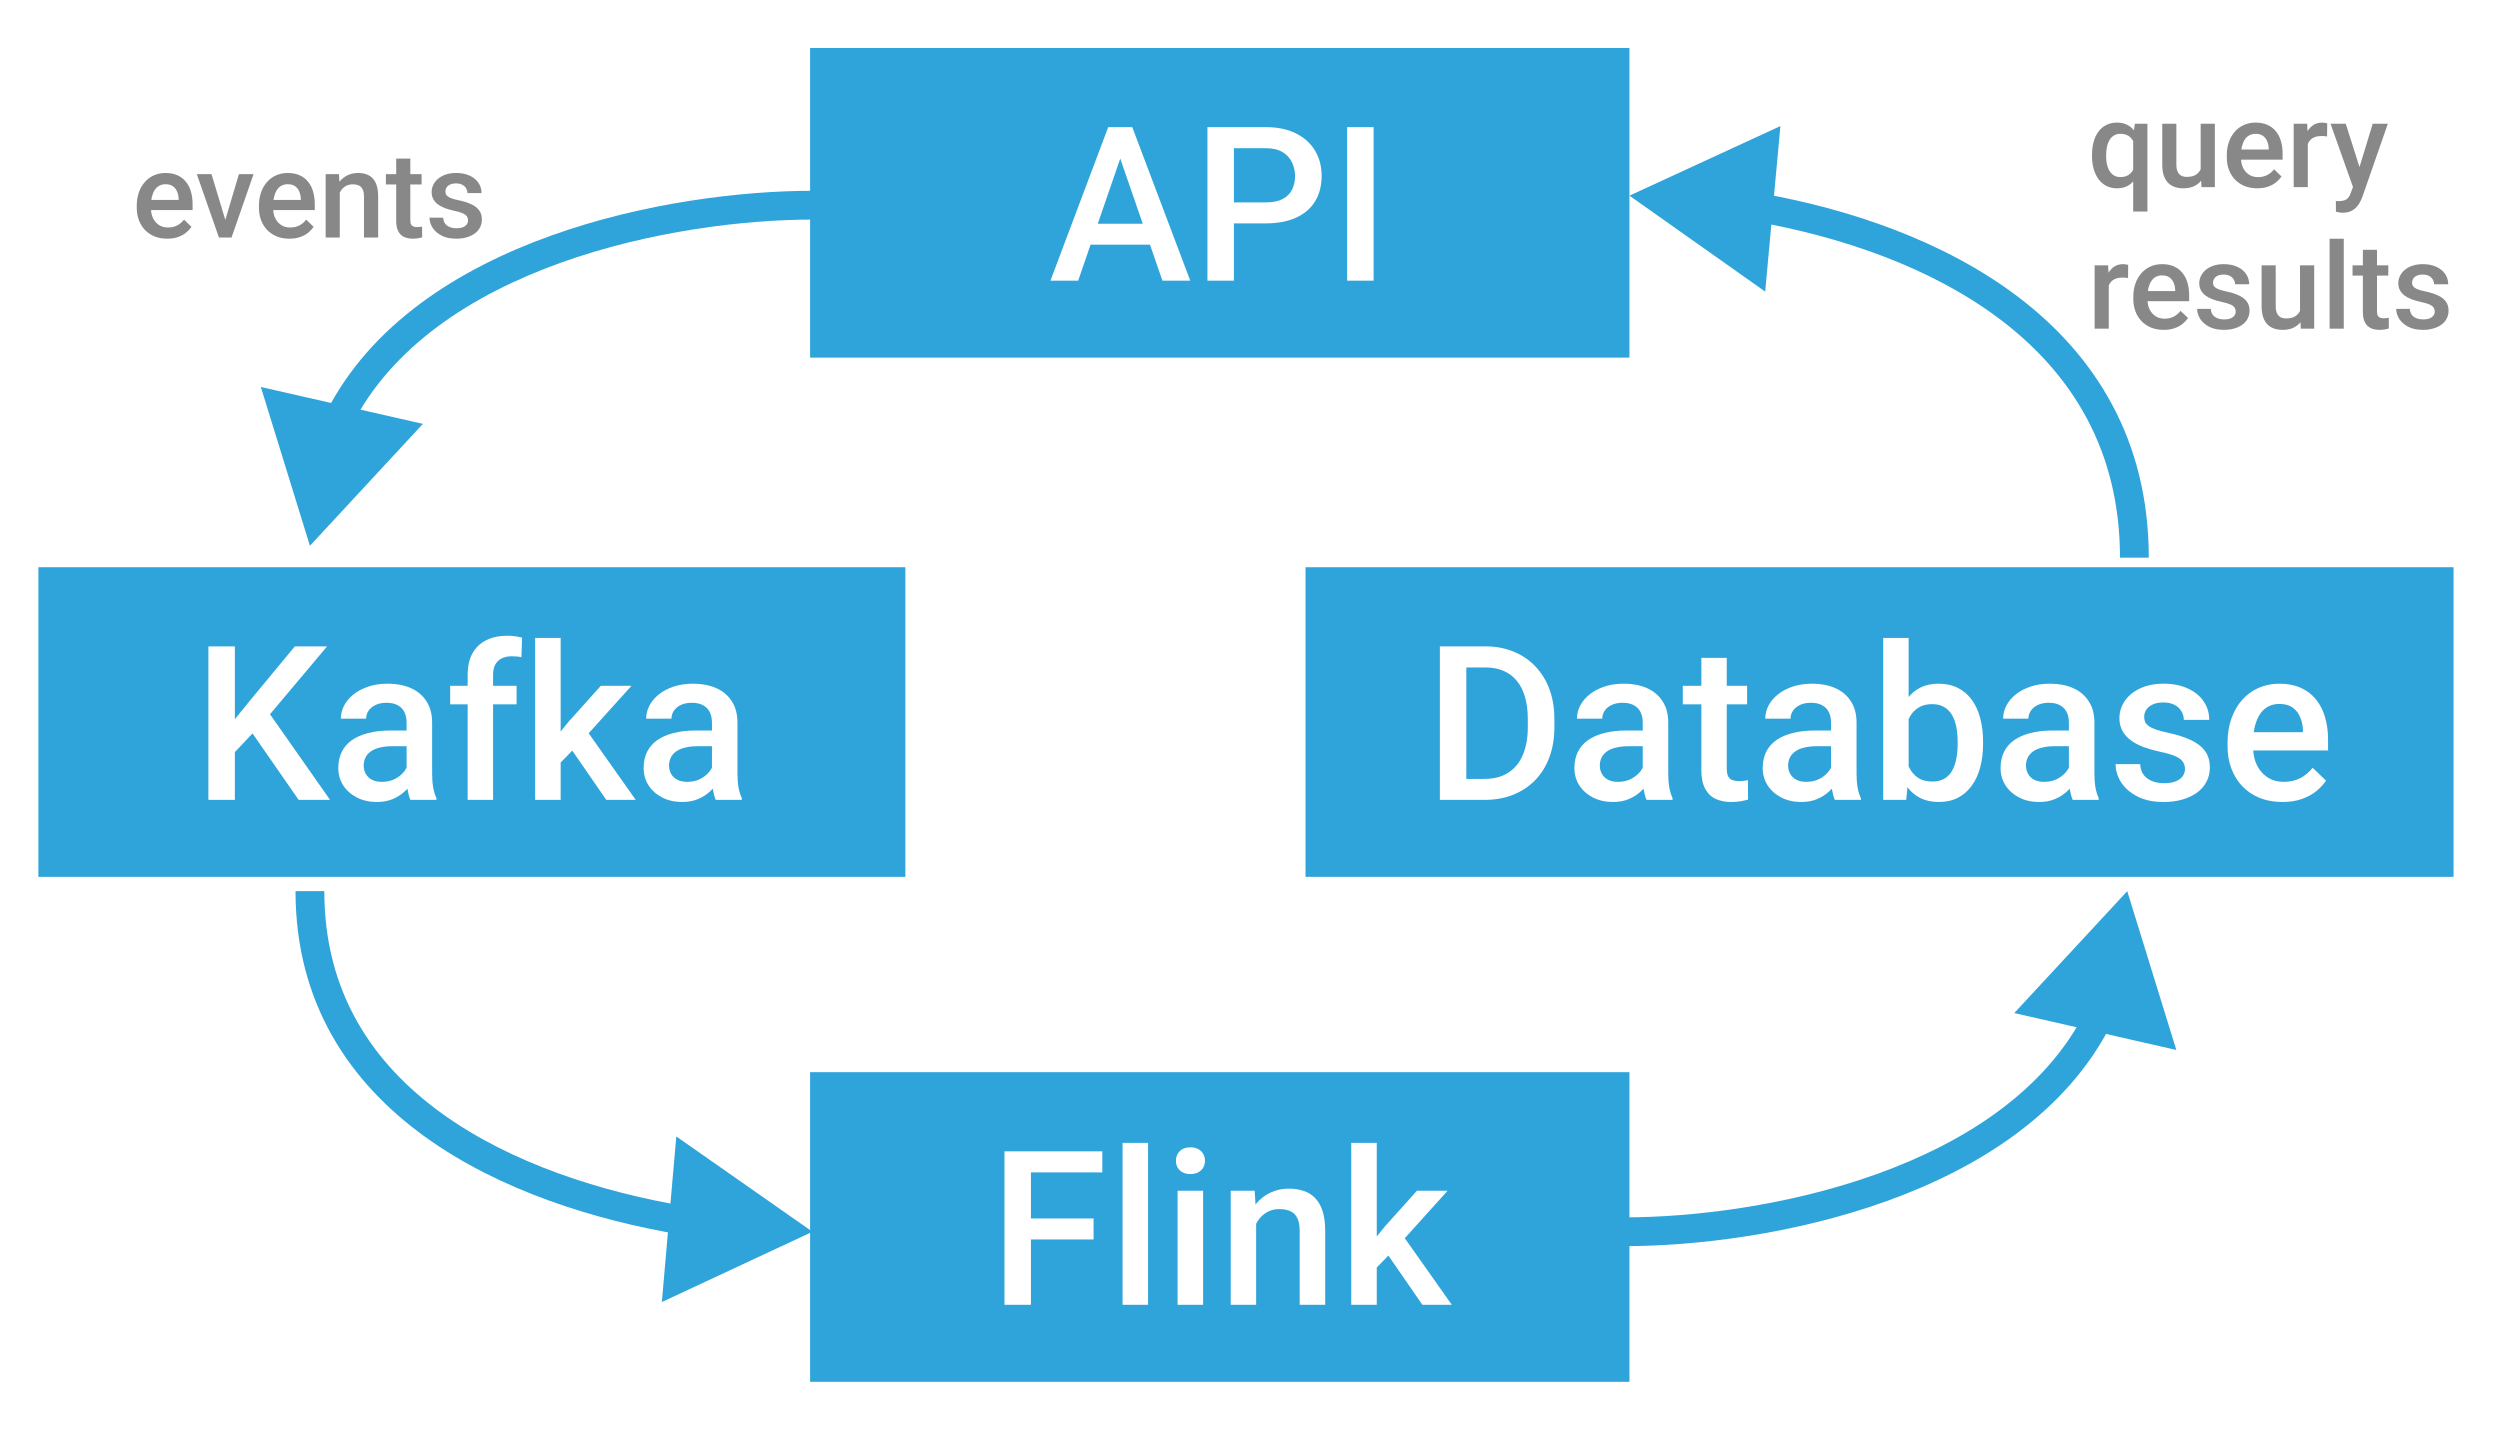<svg width="1042" height="596" viewBox="0 0 1042 596" fill="none" xmlns="http://www.w3.org/2000/svg">
<rect width="1042" height="596" fill="white"/>
<rect x="337.648" y="149.057" width="129.056" height="341.503" transform="rotate(-90 337.648 149.057)" fill="#2FA4DA"/>
<path d="M468.498 61.513L449.382 116.972H437.824L461.906 52.987H469.289L468.498 61.513ZM484.494 116.972L465.334 61.513L464.499 52.987L471.925 52.987L496.095 116.972H484.494ZM483.571 93.241L483.571 101.986L448.766 101.986L448.766 93.241L483.571 93.241ZM527.56 93.109H510.905L510.905 84.364L527.56 84.364C530.461 84.364 532.804 83.895 534.591 82.958C536.379 82.02 537.682 80.731 538.503 79.091C539.352 77.421 539.777 75.517 539.777 73.378C539.777 71.356 539.352 69.467 538.503 67.709C537.682 65.922 536.379 64.486 534.591 63.402C532.804 62.318 530.461 61.776 527.56 61.776L514.289 61.776L514.289 116.972H503.258L503.258 52.987L527.56 52.987C532.511 52.987 536.716 53.866 540.173 55.624C543.659 57.352 546.31 59.755 548.127 62.831C549.943 65.878 550.851 69.364 550.851 73.29C550.851 77.421 549.943 80.966 548.127 83.925C546.31 86.884 543.659 89.154 540.173 90.736C536.716 92.318 532.511 93.109 527.56 93.109ZM572.516 52.987L572.516 116.972H561.486L561.486 52.987H572.516Z" fill="white"/>
<rect x="337.648" y="575.937" width="129.056" height="341.503" transform="rotate(-90 337.648 575.937)" fill="#2FA4DA"/>
<path d="M429.694 479.867L429.694 543.852H418.664L418.664 479.867H429.694ZM455.798 507.86L455.798 516.605H426.882L426.882 507.86H455.798ZM459.445 479.867L459.445 488.656H426.882L426.882 479.867L459.445 479.867ZM478.517 476.352L478.517 543.852H467.882L467.882 476.352H478.517ZM501.457 496.303L501.457 543.852H490.822L490.822 496.303H501.457ZM490.119 483.822C490.119 482.211 490.646 480.878 491.701 479.823C492.785 478.739 494.279 478.197 496.183 478.197C498.058 478.197 499.538 478.739 500.622 479.823C501.706 480.878 502.248 482.211 502.248 483.822C502.248 485.404 501.706 486.723 500.622 487.777C499.538 488.832 498.058 489.359 496.183 489.359C494.279 489.359 492.785 488.832 491.701 487.777C490.646 486.723 490.119 485.404 490.119 483.822ZM523.561 506.454L523.561 543.852H512.97L512.97 496.303H522.946L523.561 506.454ZM521.672 518.319L518.244 518.275C518.273 514.906 518.742 511.815 519.65 509.003C520.588 506.19 521.877 503.773 523.517 501.752C525.187 499.73 527.179 498.178 529.494 497.094C531.808 495.98 534.386 495.424 537.228 495.424C539.513 495.424 541.579 495.746 543.424 496.391C545.299 497.006 546.896 498.017 548.215 499.423C549.562 500.829 550.588 502.66 551.291 504.916C551.994 507.143 552.345 509.882 552.345 513.134L552.345 543.852H541.711L541.711 513.09C541.711 510.805 541.374 509.003 540.7 507.685C540.055 506.337 539.103 505.385 537.843 504.828C536.613 504.242 535.075 503.949 533.229 503.949C531.413 503.949 529.787 504.33 528.351 505.092C526.916 505.854 525.7 506.894 524.704 508.212C523.737 509.53 522.99 511.054 522.463 512.782C521.935 514.511 521.672 516.356 521.672 518.319ZM573.835 476.352L573.835 543.852H563.2L563.2 476.352H573.835ZM603.366 496.303L582.668 519.242L571.33 530.844L568.561 521.879L577.131 511.288L590.578 496.303H603.366ZM592.863 543.852L577.438 521.527L584.118 514.101L605.124 543.852H592.863Z" fill="white"/>
<rect x="544.139" y="365.477" width="129.056" height="478.502" transform="rotate(-90 544.139 365.477)" fill="#2FA4DA"/>
<path d="M618.726 333.391H605.059L605.147 324.646H618.726C622.682 324.646 625.992 323.781 628.658 322.053C631.353 320.324 633.375 317.849 634.723 314.626C636.099 311.403 636.788 307.565 636.788 303.112L636.788 299.641C636.788 296.184 636.392 293.122 635.601 290.456C634.84 287.79 633.697 285.549 632.174 283.732C630.68 281.916 628.834 280.539 626.637 279.602C624.469 278.664 621.964 278.195 619.122 278.195H604.796L604.796 269.406H619.122C623.37 269.406 627.252 270.124 630.767 271.56C634.283 272.966 637.315 275.002 639.864 277.668C642.442 280.334 644.42 283.527 645.797 287.248C647.174 290.969 647.862 295.129 647.862 299.729L647.862 303.112C647.862 307.712 647.174 311.872 645.797 315.593C644.42 319.313 642.442 322.507 639.864 325.173C637.286 327.81 634.21 329.846 630.636 331.281C627.091 332.688 623.121 333.391 618.726 333.391ZM611.168 269.406L611.168 333.391H600.138L600.138 269.406H611.168ZM684.688 323.854L684.688 301.179C684.688 299.479 684.381 298.015 683.766 296.784C683.15 295.554 682.213 294.602 680.953 293.928C679.723 293.254 678.17 292.917 676.295 292.917C674.566 292.917 673.072 293.21 671.812 293.796C670.553 294.382 669.571 295.173 668.868 296.169C668.165 297.165 667.813 298.293 667.813 299.553H657.266C657.266 297.678 657.721 295.861 658.629 294.104C659.537 292.346 660.855 290.778 662.584 289.401C664.312 288.024 666.378 286.94 668.78 286.149C671.182 285.358 673.878 284.963 676.866 284.963C680.44 284.963 683.604 285.563 686.358 286.765C689.141 287.966 691.324 289.782 692.906 292.214C694.517 294.616 695.323 297.634 695.323 301.267L695.323 322.404C695.323 324.572 695.47 326.521 695.763 328.249C696.085 329.948 696.539 331.428 697.125 332.688L697.125 333.391H686.27C685.772 332.248 685.377 330.798 685.084 329.04C684.82 327.253 684.688 325.524 684.688 323.854ZM686.226 304.475L686.314 311.022L678.712 311.022C676.749 311.022 675.02 311.213 673.526 311.594C672.032 311.945 670.787 312.473 669.791 313.176C668.795 313.879 668.048 314.729 667.55 315.725C667.052 316.721 666.803 317.849 666.803 319.108C666.803 320.368 667.096 321.525 667.682 322.58C668.267 323.605 669.117 324.411 670.23 324.997C671.373 325.583 672.75 325.876 674.361 325.876C676.529 325.876 678.419 325.437 680.03 324.558C681.671 323.649 682.96 322.551 683.897 321.262C684.835 319.943 685.333 318.698 685.391 317.526L688.819 322.229C688.468 323.43 687.867 324.719 687.017 326.096C686.168 327.473 685.055 328.791 683.678 330.051C682.33 331.281 680.704 332.292 678.8 333.083C676.925 333.874 674.757 334.27 672.296 334.27C669.19 334.27 666.422 333.654 663.99 332.424C661.558 331.164 659.654 329.479 658.277 327.37C656.9 325.231 656.212 322.814 656.212 320.119C656.212 317.6 656.681 315.373 657.618 313.439C658.585 311.477 659.991 309.836 661.837 308.518C663.712 307.199 665.997 306.203 668.692 305.529C671.388 304.826 674.464 304.475 677.921 304.475L686.226 304.475ZM728.194 285.842L728.194 293.576H701.388L701.388 285.842H728.194ZM709.122 274.196H719.713L719.713 320.251C719.713 321.716 719.918 322.844 720.328 323.635C720.767 324.396 721.368 324.909 722.13 325.173C722.891 325.437 723.785 325.568 724.81 325.568C725.543 325.568 726.246 325.524 726.92 325.437C727.594 325.349 728.136 325.261 728.546 325.173L728.59 333.259C727.711 333.522 726.685 333.757 725.514 333.962C724.371 334.167 723.053 334.27 721.558 334.27C719.127 334.27 716.974 333.845 715.099 332.995C713.224 332.116 711.759 330.695 710.704 328.732C709.649 326.77 709.122 324.162 709.122 320.91L709.122 274.196ZM763.175 323.854L763.175 301.179C763.175 299.479 762.867 298.015 762.252 296.784C761.637 295.554 760.699 294.602 759.439 293.928C758.209 293.254 756.656 292.917 754.781 292.917C753.053 292.917 751.558 293.21 750.299 293.796C749.039 294.382 748.057 295.173 747.354 296.169C746.651 297.165 746.3 298.293 746.3 299.553H735.753C735.753 297.678 736.207 295.861 737.115 294.104C738.023 292.346 739.342 290.778 741.07 289.401C742.799 288.024 744.864 286.94 747.266 286.149C749.669 285.358 752.364 284.963 755.352 284.963C758.927 284.963 762.091 285.563 764.845 286.765C767.628 287.966 769.81 289.782 771.392 292.214C773.004 294.616 773.809 297.634 773.809 301.267L773.809 322.404C773.809 324.572 773.956 326.521 774.249 328.249C774.571 329.948 775.025 331.428 775.611 332.688L775.611 333.391H764.757C764.259 332.248 763.863 330.798 763.57 329.04C763.307 327.253 763.175 325.524 763.175 323.854ZM764.713 304.475L764.801 311.022H757.198C755.235 311.022 753.507 311.213 752.013 311.594C750.518 311.945 749.273 312.473 748.277 313.176C747.281 313.879 746.534 314.729 746.036 315.725C745.538 316.721 745.289 317.849 745.289 319.108C745.289 320.368 745.582 321.525 746.168 322.58C746.754 323.605 747.603 324.411 748.717 324.997C749.859 325.583 751.236 325.876 752.848 325.876C755.016 325.876 756.905 325.437 758.516 324.558C760.157 323.649 761.446 322.551 762.384 321.262C763.321 319.943 763.819 318.698 763.878 317.526L767.306 322.229C766.954 323.43 766.353 324.719 765.504 326.096C764.654 327.473 763.541 328.791 762.164 330.051C760.816 331.281 759.19 332.292 757.286 333.083C755.411 333.874 753.243 334.27 750.782 334.27C747.677 334.27 744.908 333.654 742.476 332.424C740.045 331.164 738.141 329.479 736.764 327.37C735.387 325.231 734.698 322.814 734.698 320.119C734.698 317.6 735.167 315.373 736.104 313.439C737.071 311.477 738.477 309.836 740.323 308.518C742.198 307.199 744.483 306.203 747.179 305.529C749.874 304.826 752.95 304.475 756.407 304.475H764.713ZM784.928 265.891H795.518L795.518 323.239L794.508 333.391H784.928L784.928 265.891ZM826.544 309.177L826.544 310.1C826.544 313.615 826.148 316.853 825.357 319.812C824.596 322.741 823.424 325.29 821.842 327.458C820.289 329.626 818.355 331.311 816.041 332.512C813.756 333.684 811.104 334.27 808.087 334.27C805.128 334.27 802.55 333.713 800.352 332.6C798.155 331.486 796.309 329.904 794.815 327.854C793.35 325.803 792.164 323.356 791.256 320.515C790.348 317.673 789.703 314.538 789.322 311.11L789.322 308.166C789.703 304.709 790.348 301.574 791.256 298.762C792.164 295.92 793.35 293.474 794.815 291.423C796.309 289.343 798.141 287.746 800.308 286.633C802.506 285.52 805.069 284.963 807.999 284.963C811.046 284.963 813.726 285.549 816.041 286.721C818.385 287.893 820.333 289.563 821.886 291.73C823.438 293.869 824.596 296.418 825.357 299.377C826.148 302.336 826.544 305.603 826.544 309.177ZM815.953 310.1L815.953 309.177C815.953 307.038 815.777 305.031 815.426 303.156C815.074 301.252 814.488 299.582 813.668 298.146C812.877 296.711 811.793 295.583 810.416 294.763C809.068 293.913 807.384 293.488 805.362 293.488C803.487 293.488 801.876 293.811 800.528 294.455C799.181 295.1 798.053 295.979 797.144 297.092C796.236 298.205 795.518 299.494 794.991 300.959C794.493 302.424 794.156 304.006 793.98 305.705L793.98 313.659C794.244 315.856 794.801 317.878 795.65 319.724C796.529 321.54 797.76 323.005 799.342 324.118C800.924 325.202 802.96 325.744 805.45 325.744C807.413 325.744 809.068 325.349 810.416 324.558C811.764 323.767 812.833 322.668 813.624 321.262C814.444 319.826 815.03 318.156 815.382 316.252C815.763 314.348 815.953 312.297 815.953 310.1ZM862.315 323.854L862.315 301.179C862.315 299.479 862.008 298.015 861.392 296.784C860.777 295.554 859.84 294.602 858.58 293.928C857.349 293.254 855.797 292.917 853.922 292.917C852.193 292.917 850.699 293.21 849.439 293.796C848.18 294.382 847.198 295.173 846.495 296.169C845.792 297.165 845.44 298.293 845.44 299.553H834.893C834.893 297.678 835.348 295.861 836.256 294.104C837.164 292.346 838.482 290.778 840.211 289.401C841.939 288.024 844.005 286.94 846.407 286.149C848.809 285.358 851.505 284.963 854.493 284.963C858.067 284.963 861.231 285.563 863.985 286.765C866.768 287.966 868.951 289.782 870.533 292.214C872.144 294.616 872.95 297.634 872.95 301.267L872.95 322.404C872.95 324.572 873.097 326.521 873.39 328.249C873.712 329.948 874.166 331.428 874.752 332.688L874.752 333.391H863.897C863.399 332.248 863.004 330.798 862.711 329.04C862.447 327.253 862.315 325.524 862.315 323.854ZM863.853 304.475L863.941 311.022H856.339C854.376 311.022 852.647 311.213 851.153 311.594C849.659 311.945 848.414 312.473 847.418 313.176C846.422 313.879 845.675 314.729 845.177 315.725C844.679 316.721 844.43 317.849 844.43 319.108C844.43 320.368 844.723 321.525 845.308 322.58C845.894 323.605 846.744 324.411 847.857 324.997C849 325.583 850.377 325.876 851.988 325.876C854.156 325.876 856.046 325.437 857.657 324.558C859.298 323.649 860.587 322.551 861.524 321.262C862.462 319.943 862.96 318.698 863.018 317.526L866.446 322.229C866.095 323.43 865.494 324.719 864.644 326.096C863.795 327.473 862.682 328.791 861.305 330.051C859.957 331.281 858.331 332.292 856.427 333.083C854.552 333.874 852.384 334.27 849.923 334.27C846.817 334.27 844.049 333.654 841.617 332.424C839.185 331.164 837.281 329.479 835.904 327.37C834.527 325.231 833.839 322.814 833.839 320.119C833.839 317.6 834.307 315.373 835.245 313.439C836.212 311.477 837.618 309.836 839.464 308.518C841.339 307.199 843.624 306.203 846.319 305.529C849.015 304.826 852.091 304.475 855.548 304.475H863.853ZM910.699 320.515C910.699 319.46 910.435 318.508 909.908 317.658C909.381 316.779 908.37 315.988 906.876 315.285C905.411 314.582 903.243 313.938 900.372 313.352C897.852 312.795 895.538 312.136 893.429 311.374C891.349 310.583 889.561 309.631 888.067 308.518C886.573 307.404 885.416 306.086 884.596 304.563C883.775 303.039 883.365 301.281 883.365 299.289C883.365 297.355 883.79 295.524 884.64 293.796C885.489 292.067 886.705 290.544 888.287 289.226C889.869 287.907 891.788 286.867 894.044 286.105C896.329 285.344 898.878 284.963 901.69 284.963C905.675 284.963 909.088 285.637 911.93 286.984C914.801 288.303 916.998 290.104 918.521 292.39C920.045 294.646 920.807 297.194 920.807 300.036H910.216C910.216 298.776 909.893 297.604 909.249 296.521C908.634 295.407 907.696 294.514 906.436 293.84C905.177 293.137 903.595 292.785 901.69 292.785C899.874 292.785 898.365 293.078 897.164 293.664C895.992 294.221 895.113 294.953 894.527 295.861C893.971 296.77 893.692 297.766 893.692 298.85C893.692 299.641 893.839 300.358 894.132 301.003C894.454 301.618 894.981 302.189 895.714 302.717C896.446 303.215 897.442 303.684 898.702 304.123C899.991 304.563 901.602 304.987 903.536 305.397C907.169 306.159 910.289 307.141 912.896 308.342C915.533 309.514 917.555 311.037 918.961 312.912C920.367 314.758 921.07 317.102 921.07 319.943C921.07 322.053 920.616 323.986 919.708 325.744C918.829 327.473 917.54 328.981 915.841 330.271C914.141 331.53 912.105 332.512 909.732 333.215C907.389 333.918 904.752 334.27 901.822 334.27C897.516 334.27 893.868 333.508 890.88 331.984C887.891 330.432 885.621 328.454 884.068 326.052C882.545 323.62 881.783 321.101 881.783 318.493H892.022C892.14 320.456 892.682 322.023 893.648 323.195C894.644 324.338 895.875 325.173 897.34 325.7C898.834 326.198 900.372 326.447 901.954 326.447C903.858 326.447 905.455 326.198 906.744 325.7C908.033 325.173 909.015 324.47 909.688 323.591C910.362 322.683 910.699 321.657 910.699 320.515ZM951.305 334.27C947.789 334.27 944.61 333.698 941.768 332.556C938.956 331.384 936.554 329.758 934.561 327.678C932.599 325.598 931.09 323.151 930.035 320.339C928.98 317.526 928.453 314.494 928.453 311.242L928.453 309.484C928.453 305.764 928.995 302.395 930.079 299.377C931.163 296.359 932.672 293.781 934.605 291.643C936.539 289.475 938.824 287.819 941.461 286.677C944.098 285.534 946.954 284.963 950.03 284.963C953.429 284.963 956.402 285.534 958.951 286.677C961.5 287.819 963.609 289.431 965.279 291.511C966.978 293.562 968.238 296.008 969.058 298.85C969.908 301.691 970.333 304.826 970.333 308.254L970.333 312.78H933.595L933.595 305.178H959.874L959.874 304.343C959.815 302.438 959.434 300.651 958.731 298.981C958.057 297.312 957.017 295.964 955.611 294.938C954.205 293.913 952.33 293.4 949.986 293.4C948.228 293.4 946.661 293.781 945.284 294.543C943.936 295.275 942.808 296.345 941.9 297.751C940.992 299.157 940.289 300.856 939.791 302.849C939.322 304.812 939.088 307.023 939.088 309.484L939.088 311.242C939.088 313.322 939.366 315.256 939.923 317.043C940.509 318.801 941.358 320.339 942.472 321.657C943.585 322.976 944.932 324.016 946.515 324.777C948.097 325.51 949.898 325.876 951.92 325.876C954.469 325.876 956.739 325.363 958.731 324.338C960.724 323.313 962.452 321.862 963.917 319.987L969.498 325.393C968.473 326.887 967.14 328.322 965.499 329.699C963.858 331.047 961.851 332.146 959.478 332.995C957.135 333.845 954.41 334.27 951.305 334.27Z" fill="white"/>
<rect x="16" y="365.477" width="129.056" height="361.358" transform="rotate(-90 16 365.477)" fill="#2FA4DA"/>
<path d="M97.89 269.406L97.89 333.391H86.86L86.86 269.406H97.89ZM136.342 269.406L110.414 300.212L95.649 315.856L93.715 304.914L104.262 291.906L122.895 269.406L136.342 269.406ZM124.477 333.391L103.427 303.068L111.03 295.554L137.573 333.391H124.477ZM169.477 323.854L169.477 301.179C169.477 299.479 169.169 298.015 168.554 296.784C167.939 295.554 167.001 294.602 165.742 293.928C164.511 293.254 162.958 292.917 161.083 292.917C159.355 292.917 157.861 293.21 156.601 293.796C155.341 294.382 154.36 295.173 153.657 296.169C152.953 297.165 152.602 298.293 152.602 299.553H142.055C142.055 297.678 142.509 295.861 143.417 294.104C144.326 292.346 145.644 290.778 147.372 289.401C149.101 288.024 151.166 286.94 153.569 286.149C155.971 285.358 158.666 284.963 161.655 284.963C165.229 284.963 168.393 285.563 171.147 286.765C173.93 287.966 176.113 289.782 177.695 292.214C179.306 294.616 180.112 297.634 180.112 301.267L180.112 322.404C180.112 324.572 180.258 326.521 180.551 328.249C180.873 329.948 181.328 331.428 181.913 332.688L181.913 333.391H171.059C170.561 332.248 170.165 330.798 169.872 329.04C169.609 327.253 169.477 325.524 169.477 323.854ZM171.015 304.475L171.103 311.022H163.5C161.537 311.022 159.809 311.213 158.315 311.594C156.821 311.945 155.576 312.473 154.579 313.176C153.583 313.879 152.836 314.729 152.338 315.725C151.84 316.721 151.591 317.849 151.591 319.108C151.591 320.368 151.884 321.525 152.47 322.58C153.056 323.605 153.906 324.411 155.019 324.997C156.161 325.583 157.538 325.876 159.15 325.876C161.318 325.876 163.207 325.437 164.819 324.558C166.459 323.649 167.748 322.551 168.686 321.262C169.623 319.943 170.121 318.698 170.18 317.526L173.608 322.229C173.256 323.43 172.656 324.719 171.806 326.096C170.956 327.473 169.843 328.791 168.466 330.051C167.119 331.281 165.493 332.292 163.588 333.083C161.713 333.874 159.545 334.27 157.084 334.27C153.979 334.27 151.21 333.654 148.779 332.424C146.347 331.164 144.443 329.479 143.066 327.37C141.689 325.231 141 322.814 141 320.119C141 317.6 141.469 315.373 142.407 313.439C143.373 311.477 144.78 309.836 146.625 308.518C148.5 307.199 150.786 306.203 153.481 305.529C156.176 304.826 159.252 304.475 162.709 304.475H171.015ZM205.512 333.391H194.921L194.921 281.271C194.921 277.727 195.58 274.753 196.899 272.351C198.246 269.919 200.165 268.088 202.656 266.857C205.146 265.598 208.09 264.968 211.489 264.968C212.543 264.968 213.583 265.041 214.609 265.188C215.634 265.305 216.63 265.495 217.597 265.759L217.333 273.933C216.747 273.786 216.103 273.684 215.4 273.625C214.726 273.566 213.994 273.537 213.203 273.537C211.591 273.537 210.2 273.845 209.028 274.46C207.885 275.046 207.006 275.91 206.391 277.053C205.805 278.195 205.512 279.602 205.512 281.271L205.512 333.391ZM215.312 285.842L215.312 293.576H187.626L187.626 285.842H215.312ZM233.681 265.891L233.681 333.391H223.046L223.046 265.891H233.681ZM263.212 285.842L242.514 308.781L231.176 320.383L228.408 311.418L236.977 300.827L250.424 285.842H263.212ZM252.709 333.391L237.285 311.066L243.964 303.64L264.97 333.391H252.709ZM296.743 323.854L296.743 301.179C296.743 299.479 296.435 298.015 295.82 296.784C295.204 295.554 294.267 294.602 293.007 293.928C291.777 293.254 290.224 292.917 288.349 292.917C286.62 292.917 285.126 293.21 283.867 293.796C282.607 294.382 281.625 295.173 280.922 296.169C280.219 297.165 279.868 298.293 279.868 299.553H269.321C269.321 297.678 269.775 295.861 270.683 294.104C271.591 292.346 272.91 290.778 274.638 289.401C276.367 288.024 278.432 286.94 280.834 286.149C283.237 285.358 285.932 284.963 288.92 284.963C292.494 284.963 295.659 285.563 298.412 286.765C301.196 287.966 303.378 289.782 304.96 292.214C306.572 294.616 307.377 297.634 307.377 301.267L307.377 322.404C307.377 324.572 307.524 326.521 307.817 328.249C308.139 329.948 308.593 331.428 309.179 332.688L309.179 333.391H298.325C297.827 332.248 297.431 330.798 297.138 329.04C296.874 327.253 296.743 325.524 296.743 323.854ZM298.281 304.475L298.369 311.022H290.766C288.803 311.022 287.075 311.213 285.58 311.594C284.086 311.945 282.841 312.473 281.845 313.176C280.849 313.879 280.102 314.729 279.604 315.725C279.106 316.721 278.857 317.849 278.857 319.108C278.857 320.368 279.15 321.525 279.736 322.58C280.322 323.605 281.171 324.411 282.285 324.997C283.427 325.583 284.804 325.876 286.415 325.876C288.583 325.876 290.473 325.437 292.084 324.558C293.725 323.649 295.014 322.551 295.952 321.262C296.889 319.943 297.387 318.698 297.446 317.526L300.873 322.229C300.522 323.43 299.921 324.719 299.072 326.096C298.222 327.473 297.109 328.791 295.732 330.051C294.384 331.281 292.758 332.292 290.854 333.083C288.979 333.874 286.811 334.27 284.35 334.27C281.244 334.27 278.476 333.654 276.044 332.424C273.613 331.164 271.708 329.479 270.331 327.37C268.954 325.231 268.266 322.814 268.266 320.119C268.266 317.6 268.735 315.373 269.672 313.439C270.639 311.477 272.045 309.836 273.891 308.518C275.766 307.199 278.051 306.203 280.746 305.529C283.442 304.826 286.518 304.475 289.975 304.475H298.281Z" fill="white"/>
<path d="M886.635 371.431L839.54 422.245L907.094 437.623L886.635 371.431ZM677.166 519.393C706.441 519.393 747.69 514.511 786.237 500.669C824.696 486.859 861.364 463.79 880.004 426.796L869.288 421.396C852.619 454.476 819.273 476.056 782.181 489.376C745.178 502.663 705.341 507.393 677.166 507.393V519.393Z" fill="#2FA4DA"/>
<path d="M338.641 513.393L275.857 542.687L281.88 473.667L338.641 513.393ZM283.849 514.615C248.09 508.608 208.168 496.231 177.035 473.732C145.688 451.077 123.173 418.044 123.173 371.431H135.173C135.173 413.483 155.215 443.157 184.064 464.006C213.128 485.01 251.042 496.935 285.838 502.781L283.849 514.615Z" fill="#2FA4DA"/>
<path d="M129.173 227.483L176.267 176.669L108.713 161.291L129.173 227.483ZM338.641 79.521C309.366 79.521 268.117 84.403 229.57 98.245C191.112 112.055 154.443 135.124 135.803 172.118L146.519 177.518C163.188 144.438 196.534 122.858 233.626 109.539C270.629 96.251 310.466 91.521 338.641 91.521V79.521Z" fill="#2FA4DA"/>
<path d="M679.152 81.55L742.07 52.546L735.73 121.537L679.152 81.55ZM733.983 80.585C769.973 86.951 810.175 100.1 841.519 124.02C873.08 148.106 895.613 183.126 895.613 232.447H883.613C883.613 187.405 863.279 155.722 834.239 133.56C804.981 111.231 766.845 98.584 731.893 92.402L733.983 80.585Z" fill="#2FA4DA"/>
<path d="M69.698 99.488C67.745 99.488 65.979 99.171 64.4 98.536C62.838 97.885 61.503 96.982 60.397 95.826C59.306 94.671 58.468 93.311 57.882 91.749C57.296 90.186 57.003 88.502 57.003 86.695V85.719C57.003 83.652 57.304 81.78 57.906 80.103C58.508 78.427 59.347 76.995 60.421 75.807C61.495 74.602 62.765 73.683 64.23 73.048C65.694 72.413 67.281 72.096 68.99 72.096C70.878 72.096 72.53 72.413 73.946 73.048C75.362 73.683 76.534 74.578 77.462 75.733C78.406 76.873 79.106 78.232 79.561 79.811C80.034 81.389 80.269 83.131 80.269 85.035V87.55H59.859V83.326H74.459V82.862C74.426 81.804 74.215 80.811 73.824 79.884C73.45 78.956 72.872 78.207 72.091 77.638C71.31 77.068 70.268 76.783 68.966 76.783C67.989 76.783 67.118 76.995 66.353 77.418C65.605 77.825 64.978 78.419 64.474 79.2C63.969 79.981 63.578 80.925 63.302 82.032C63.041 83.123 62.911 84.352 62.911 85.719V86.695C62.911 87.851 63.066 88.925 63.375 89.918C63.7 90.894 64.172 91.749 64.791 92.481C65.409 93.214 66.158 93.792 67.037 94.215C67.916 94.622 68.917 94.825 70.04 94.825C71.456 94.825 72.717 94.54 73.824 93.971C74.931 93.401 75.891 92.595 76.705 91.554L79.806 94.557C79.236 95.387 78.495 96.184 77.584 96.949C76.672 97.698 75.558 98.308 74.239 98.78C72.937 99.252 71.424 99.488 69.698 99.488ZM93.111 94.337L99.581 72.584H105.685L96.505 99H92.696L93.111 94.337ZM88.155 72.584L94.747 94.435L95.064 99H91.256L82.027 72.584H88.155ZM120.626 99.488C118.673 99.488 116.907 99.171 115.328 98.536C113.766 97.885 112.431 96.982 111.324 95.826C110.234 94.671 109.396 93.311 108.81 91.749C108.224 90.186 107.931 88.502 107.931 86.695V85.719C107.931 83.652 108.232 81.78 108.834 80.103C109.436 78.427 110.274 76.995 111.349 75.807C112.423 74.602 113.692 73.683 115.157 73.048C116.622 72.413 118.209 72.096 119.918 72.096C121.806 72.096 123.458 72.413 124.874 73.048C126.29 73.683 127.462 74.578 128.39 75.733C129.334 76.873 130.034 78.232 130.489 79.811C130.961 81.389 131.197 83.131 131.197 85.035V87.55H110.787V83.326H125.387V82.862C125.354 81.804 125.143 80.811 124.752 79.884C124.378 78.956 123.8 78.207 123.019 77.638C122.237 77.068 121.196 76.783 119.894 76.783C118.917 76.783 118.046 76.995 117.281 77.418C116.533 77.825 115.906 78.419 115.401 79.2C114.897 79.981 114.506 80.925 114.229 82.032C113.969 83.123 113.839 84.352 113.839 85.719V86.695C113.839 87.851 113.993 88.925 114.303 89.918C114.628 90.894 115.1 91.749 115.719 92.481C116.337 93.214 117.086 93.792 117.965 94.215C118.844 94.622 119.845 94.825 120.968 94.825C122.384 94.825 123.645 94.54 124.752 93.971C125.859 93.401 126.819 92.595 127.633 91.554L130.733 94.557C130.164 95.387 129.423 96.184 128.512 96.949C127.6 97.698 126.485 98.308 125.167 98.78C123.865 99.252 122.351 99.488 120.626 99.488ZM141.622 78.224V99H135.738V72.584H141.28L141.622 78.224ZM140.572 84.815L138.668 84.791C138.684 82.919 138.945 81.202 139.449 79.64C139.97 78.077 140.686 76.734 141.598 75.611C142.525 74.488 143.632 73.626 144.918 73.023C146.204 72.405 147.636 72.096 149.215 72.096C150.484 72.096 151.632 72.275 152.657 72.633C153.699 72.975 154.586 73.536 155.318 74.317C156.067 75.099 156.637 76.116 157.027 77.369C157.418 78.606 157.613 80.128 157.613 81.935V99H151.705V81.91C151.705 80.641 151.518 79.64 151.144 78.907C150.785 78.159 150.257 77.63 149.557 77.32C148.873 76.995 148.019 76.832 146.993 76.832C145.984 76.832 145.081 77.044 144.283 77.467C143.486 77.89 142.81 78.468 142.257 79.2C141.72 79.933 141.305 80.779 141.012 81.739C140.719 82.7 140.572 83.725 140.572 84.815ZM175.729 72.584V76.881H160.836V72.584H175.729ZM165.133 66.114H171.017V91.7C171.017 92.514 171.131 93.141 171.358 93.58C171.603 94.003 171.936 94.288 172.359 94.435C172.783 94.581 173.279 94.654 173.849 94.654C174.256 94.654 174.646 94.63 175.021 94.581C175.395 94.532 175.696 94.483 175.924 94.435L175.948 98.927C175.46 99.073 174.89 99.204 174.239 99.317C173.604 99.431 172.872 99.488 172.042 99.488C170.691 99.488 169.495 99.252 168.453 98.78C167.411 98.292 166.598 97.503 166.012 96.412C165.426 95.322 165.133 93.873 165.133 92.066V66.114ZM195.089 91.847C195.089 91.261 194.942 90.732 194.649 90.26C194.356 89.772 193.795 89.332 192.965 88.941C192.151 88.551 190.947 88.193 189.352 87.867C187.952 87.558 186.666 87.192 185.494 86.769C184.339 86.329 183.346 85.8 182.516 85.182C181.686 84.563 181.043 83.831 180.587 82.984C180.131 82.138 179.903 81.162 179.903 80.055C179.903 78.981 180.139 77.963 180.611 77.003C181.083 76.043 181.759 75.196 182.638 74.464C183.517 73.731 184.583 73.154 185.836 72.731C187.105 72.307 188.521 72.096 190.084 72.096C192.298 72.096 194.194 72.47 195.772 73.219C197.368 73.951 198.588 74.952 199.435 76.222C200.281 77.475 200.704 78.891 200.704 80.47H194.82C194.82 79.77 194.641 79.119 194.283 78.517C193.941 77.898 193.421 77.402 192.721 77.027C192.021 76.637 191.142 76.441 190.084 76.441C189.075 76.441 188.237 76.604 187.569 76.93C186.918 77.239 186.43 77.646 186.104 78.15C185.795 78.655 185.641 79.208 185.641 79.811C185.641 80.25 185.722 80.649 185.885 81.007C186.064 81.349 186.357 81.666 186.764 81.959C187.171 82.236 187.724 82.496 188.424 82.74C189.14 82.984 190.035 83.22 191.109 83.448C193.128 83.871 194.861 84.417 196.31 85.084C197.774 85.735 198.897 86.581 199.679 87.623C200.46 88.648 200.851 89.951 200.851 91.529C200.851 92.701 200.598 93.775 200.094 94.752C199.605 95.712 198.889 96.55 197.945 97.267C197.001 97.966 195.87 98.512 194.552 98.902C193.25 99.293 191.785 99.488 190.157 99.488C187.765 99.488 185.738 99.065 184.078 98.219C182.418 97.356 181.157 96.257 180.294 94.923C179.448 93.572 179.024 92.172 179.024 90.724H184.713C184.778 91.814 185.079 92.685 185.616 93.336C186.17 93.971 186.853 94.435 187.667 94.728C188.497 95.004 189.352 95.143 190.23 95.143C191.288 95.143 192.175 95.004 192.892 94.728C193.608 94.435 194.153 94.044 194.527 93.556C194.902 93.051 195.089 92.481 195.089 91.847Z" fill="#888888"/>
<path d="M889.116 88.156V56.833L889.8 51.584H895.049V88.156H889.116ZM871.953 65.061V64.548C871.953 62.546 872.181 60.723 872.637 59.079C873.092 57.419 873.768 55.995 874.663 54.807C875.558 53.618 876.649 52.707 877.935 52.072C879.22 51.421 880.701 51.096 882.378 51.096C884.006 51.096 885.422 51.405 886.626 52.023C887.847 52.642 888.872 53.529 889.702 54.685C890.549 55.824 891.224 57.183 891.729 58.762C892.233 60.34 892.599 62.098 892.827 64.035V65.671C892.616 67.559 892.257 69.284 891.753 70.847C891.248 72.409 890.573 73.76 889.727 74.899C888.88 76.039 887.847 76.926 886.626 77.561C885.405 78.179 883.973 78.488 882.329 78.488C880.685 78.488 879.22 78.155 877.935 77.487C876.649 76.82 875.558 75.884 874.663 74.68C873.784 73.459 873.109 72.035 872.637 70.407C872.181 68.763 871.953 66.981 871.953 65.061ZM877.837 64.548V65.061C877.837 66.265 877.943 67.396 878.154 68.454C878.382 69.496 878.74 70.424 879.229 71.237C879.717 72.035 880.335 72.662 881.084 73.117C881.833 73.573 882.736 73.801 883.794 73.801C885.177 73.801 886.309 73.5 887.188 72.897C888.083 72.295 888.766 71.49 889.238 70.481C889.727 69.455 890.068 68.324 890.264 67.087V62.668C890.15 61.708 889.946 60.812 889.653 59.982C889.36 59.136 888.953 58.404 888.433 57.785C887.928 57.15 887.293 56.662 886.528 56.32C885.78 55.962 884.884 55.783 883.843 55.783C882.785 55.783 881.873 56.011 881.108 56.467C880.343 56.922 879.717 57.557 879.229 58.371C878.757 59.169 878.407 60.096 878.179 61.154C877.951 62.212 877.837 63.343 877.837 64.548ZM917.241 71.774V51.584H923.149V78H917.583L917.241 71.774ZM918.071 66.281L920.049 66.232C920.049 68.007 919.854 69.642 919.463 71.14C919.072 72.621 918.47 73.915 917.656 75.022C916.842 76.112 915.801 76.966 914.531 77.585C913.262 78.187 911.74 78.488 909.966 78.488C908.68 78.488 907.5 78.301 906.426 77.927C905.352 77.552 904.424 76.975 903.643 76.193C902.878 75.412 902.284 74.395 901.86 73.142C901.437 71.888 901.226 70.391 901.226 68.649V51.584H907.109V68.698C907.109 69.659 907.223 70.464 907.451 71.115C907.679 71.75 907.988 72.263 908.379 72.653C908.77 73.044 909.225 73.321 909.746 73.483C910.267 73.646 910.82 73.728 911.406 73.728C913.083 73.728 914.401 73.402 915.361 72.751C916.338 72.084 917.03 71.189 917.437 70.065C917.86 68.942 918.071 67.681 918.071 66.281ZM940.825 78.488C938.872 78.488 937.106 78.171 935.527 77.536C933.965 76.885 932.63 75.982 931.523 74.826C930.433 73.671 929.595 72.311 929.009 70.749C928.423 69.186 928.13 67.502 928.13 65.695V64.719C928.13 62.652 928.431 60.78 929.033 59.103C929.635 57.427 930.474 55.995 931.548 54.807C932.622 53.602 933.892 52.683 935.356 52.048C936.821 51.413 938.408 51.096 940.117 51.096C942.005 51.096 943.657 51.413 945.073 52.048C946.489 52.683 947.661 53.578 948.589 54.733C949.533 55.873 950.233 57.232 950.688 58.81C951.16 60.389 951.396 62.131 951.396 64.035V66.55H930.986V62.326H945.586V61.862C945.553 60.804 945.342 59.812 944.951 58.884C944.577 57.956 943.999 57.207 943.218 56.638C942.437 56.068 941.395 55.783 940.093 55.783C939.116 55.783 938.245 55.995 937.48 56.418C936.732 56.825 936.105 57.419 935.601 58.2C935.096 58.981 934.705 59.925 934.429 61.032C934.168 62.123 934.038 63.352 934.038 64.719V65.695C934.038 66.851 934.193 67.925 934.502 68.918C934.827 69.894 935.299 70.749 935.918 71.481C936.536 72.214 937.285 72.792 938.164 73.215C939.043 73.622 940.044 73.825 941.167 73.825C942.583 73.825 943.844 73.54 944.951 72.971C946.058 72.401 947.018 71.595 947.832 70.554L950.933 73.557C950.363 74.387 949.622 75.184 948.711 75.949C947.799 76.698 946.685 77.308 945.366 77.78C944.064 78.252 942.55 78.488 940.825 78.488ZM961.895 56.613V78H956.011V51.584H961.626L961.895 56.613ZM969.976 51.413L969.927 56.882C969.569 56.817 969.178 56.768 968.755 56.735C968.348 56.703 967.941 56.687 967.534 56.687C966.525 56.687 965.638 56.833 964.873 57.126C964.108 57.403 963.465 57.81 962.944 58.347C962.44 58.867 962.049 59.502 961.772 60.251C961.496 61 961.333 61.838 961.284 62.766L959.941 62.863C959.941 61.203 960.104 59.665 960.43 58.249C960.755 56.833 961.243 55.588 961.895 54.514C962.562 53.44 963.392 52.601 964.385 51.999C965.394 51.397 966.558 51.096 967.876 51.096C968.234 51.096 968.617 51.128 969.023 51.193C969.447 51.258 969.764 51.332 969.976 51.413ZM981.768 75.119L988.945 51.584H995.244L984.648 82.028C984.404 82.679 984.087 83.387 983.696 84.152C983.306 84.917 982.793 85.642 982.158 86.325C981.54 87.025 980.767 87.587 979.839 88.01C978.911 88.449 977.788 88.669 976.47 88.669C975.949 88.669 975.444 88.62 974.956 88.522C974.484 88.441 974.036 88.352 973.613 88.254L973.589 83.762C973.752 83.778 973.947 83.794 974.175 83.811C974.419 83.827 974.614 83.835 974.761 83.835C975.737 83.835 976.551 83.713 977.202 83.469C977.853 83.241 978.382 82.867 978.789 82.346C979.212 81.825 979.57 81.125 979.863 80.246L981.768 75.119ZM977.715 51.584L983.989 71.359L985.039 77.561L980.962 78.61L971.367 51.584H977.715ZM878.936 115.613V137H873.052V110.584H878.667L878.936 115.613ZM887.017 110.413L886.968 115.882C886.61 115.817 886.219 115.768 885.796 115.735C885.389 115.703 884.982 115.687 884.575 115.687C883.566 115.687 882.679 115.833 881.914 116.126C881.149 116.403 880.506 116.81 879.985 117.347C879.481 117.868 879.09 118.502 878.813 119.251C878.537 120 878.374 120.838 878.325 121.766L876.982 121.863C876.982 120.203 877.145 118.665 877.471 117.249C877.796 115.833 878.285 114.588 878.936 113.514C879.603 112.439 880.433 111.601 881.426 110.999C882.435 110.397 883.599 110.096 884.917 110.096C885.275 110.096 885.658 110.128 886.064 110.193C886.488 110.258 886.805 110.332 887.017 110.413ZM901.86 137.488C899.907 137.488 898.141 137.171 896.562 136.536C895 135.885 893.665 134.982 892.559 133.826C891.468 132.671 890.63 131.312 890.044 129.749C889.458 128.187 889.165 126.502 889.165 124.695V123.719C889.165 121.652 889.466 119.78 890.068 118.104C890.671 116.427 891.509 114.995 892.583 113.807C893.657 112.602 894.927 111.683 896.392 111.048C897.856 110.413 899.443 110.096 901.152 110.096C903.04 110.096 904.692 110.413 906.108 111.048C907.524 111.683 908.696 112.578 909.624 113.733C910.568 114.873 911.268 116.232 911.724 117.811C912.196 119.389 912.432 121.131 912.432 123.035V125.55H892.021V121.326H906.621V120.862C906.589 119.804 906.377 118.812 905.986 117.884C905.612 116.956 905.034 116.207 904.253 115.638C903.472 115.068 902.43 114.783 901.128 114.783C900.151 114.783 899.281 114.995 898.516 115.418C897.767 115.825 897.14 116.419 896.636 117.2C896.131 117.981 895.741 118.925 895.464 120.032C895.203 121.123 895.073 122.352 895.073 123.719V124.695C895.073 125.851 895.228 126.925 895.537 127.918C895.863 128.895 896.335 129.749 896.953 130.481C897.572 131.214 898.32 131.792 899.199 132.215C900.078 132.622 901.079 132.825 902.202 132.825C903.618 132.825 904.88 132.54 905.986 131.971C907.093 131.401 908.053 130.595 908.867 129.554L911.968 132.557C911.398 133.387 910.658 134.184 909.746 134.949C908.835 135.698 907.72 136.308 906.401 136.78C905.099 137.252 903.586 137.488 901.86 137.488ZM931.841 129.847C931.841 129.261 931.694 128.732 931.401 128.26C931.108 127.771 930.547 127.332 929.717 126.941C928.903 126.551 927.699 126.193 926.104 125.867C924.704 125.558 923.418 125.192 922.246 124.769C921.09 124.329 920.098 123.8 919.268 123.182C918.438 122.563 917.795 121.831 917.339 120.984C916.883 120.138 916.655 119.161 916.655 118.055C916.655 116.98 916.891 115.963 917.363 115.003C917.835 114.043 918.511 113.196 919.39 112.464C920.269 111.731 921.335 111.154 922.588 110.73C923.857 110.307 925.273 110.096 926.836 110.096C929.049 110.096 930.946 110.47 932.524 111.219C934.119 111.951 935.34 112.952 936.187 114.222C937.033 115.475 937.456 116.891 937.456 118.47H931.572C931.572 117.77 931.393 117.119 931.035 116.517C930.693 115.898 930.173 115.402 929.473 115.027C928.773 114.637 927.894 114.441 926.836 114.441C925.827 114.441 924.989 114.604 924.321 114.93C923.67 115.239 923.182 115.646 922.856 116.15C922.547 116.655 922.393 117.208 922.393 117.811C922.393 118.25 922.474 118.649 922.637 119.007C922.816 119.349 923.109 119.666 923.516 119.959C923.923 120.236 924.476 120.496 925.176 120.74C925.892 120.984 926.787 121.22 927.861 121.448C929.88 121.871 931.613 122.417 933.062 123.084C934.526 123.735 935.649 124.581 936.431 125.623C937.212 126.648 937.603 127.951 937.603 129.529C937.603 130.701 937.35 131.775 936.846 132.752C936.357 133.712 935.641 134.55 934.697 135.267C933.753 135.966 932.622 136.512 931.304 136.902C930.002 137.293 928.537 137.488 926.909 137.488C924.517 137.488 922.49 137.065 920.83 136.219C919.17 135.356 917.909 134.257 917.046 132.923C916.2 131.572 915.776 130.172 915.776 128.724H921.465C921.53 129.814 921.831 130.685 922.368 131.336C922.922 131.971 923.605 132.435 924.419 132.728C925.249 133.004 926.104 133.143 926.982 133.143C928.04 133.143 928.927 133.004 929.644 132.728C930.36 132.435 930.905 132.044 931.279 131.556C931.654 131.051 931.841 130.481 931.841 129.847ZM958.647 130.774V110.584H964.556V137H958.989L958.647 130.774ZM959.478 125.281L961.455 125.232C961.455 127.007 961.26 128.642 960.869 130.14C960.479 131.621 959.876 132.915 959.062 134.021C958.249 135.112 957.207 135.966 955.938 136.585C954.668 137.187 953.146 137.488 951.372 137.488C950.086 137.488 948.906 137.301 947.832 136.927C946.758 136.552 945.83 135.975 945.049 135.193C944.284 134.412 943.69 133.395 943.267 132.142C942.843 130.888 942.632 129.391 942.632 127.649V110.584H948.516V127.698C948.516 128.659 948.63 129.464 948.857 130.115C949.085 130.75 949.395 131.263 949.785 131.653C950.176 132.044 950.632 132.321 951.152 132.483C951.673 132.646 952.227 132.728 952.812 132.728C954.489 132.728 955.807 132.402 956.768 131.751C957.744 131.084 958.436 130.188 958.843 129.065C959.266 127.942 959.478 126.681 959.478 125.281ZM976.885 99.5V137H970.977V99.5H976.885ZM995.439 110.584V114.881H980.547V110.584H995.439ZM984.844 104.114H990.728V129.7C990.728 130.514 990.841 131.141 991.069 131.58C991.313 132.003 991.647 132.288 992.07 132.435C992.493 132.581 992.99 132.654 993.56 132.654C993.966 132.654 994.357 132.63 994.731 132.581C995.106 132.532 995.407 132.483 995.635 132.435L995.659 136.927C995.171 137.073 994.601 137.203 993.95 137.317C993.315 137.431 992.583 137.488 991.753 137.488C990.402 137.488 989.206 137.252 988.164 136.78C987.122 136.292 986.309 135.503 985.723 134.412C985.137 133.322 984.844 131.873 984.844 130.066V104.114ZM1014.8 129.847C1014.8 129.261 1014.65 128.732 1014.36 128.26C1014.07 127.771 1013.51 127.332 1012.68 126.941C1011.86 126.551 1010.66 126.193 1009.06 125.867C1007.66 125.558 1006.38 125.192 1005.21 124.769C1004.05 124.329 1003.06 123.8 1002.23 123.182C1001.4 122.563 1000.75 121.831 1000.3 120.984C999.842 120.138 999.614 119.161 999.614 118.055C999.614 116.98 999.85 115.963 1000.32 115.003C1000.79 114.043 1001.47 113.196 1002.35 112.464C1003.23 111.731 1004.29 111.154 1005.55 110.73C1006.82 110.307 1008.23 110.096 1009.79 110.096C1012.01 110.096 1013.9 110.47 1015.48 111.219C1017.08 111.951 1018.3 112.952 1019.15 114.222C1019.99 115.475 1020.42 116.891 1020.42 118.47H1014.53C1014.53 117.77 1014.35 117.119 1013.99 116.517C1013.65 115.898 1013.13 115.402 1012.43 115.027C1011.73 114.637 1010.85 114.441 1009.79 114.441C1008.79 114.441 1007.95 114.604 1007.28 114.93C1006.63 115.239 1006.14 115.646 1005.82 116.15C1005.51 116.655 1005.35 117.208 1005.35 117.811C1005.35 118.25 1005.43 118.649 1005.6 119.007C1005.77 119.349 1006.07 119.666 1006.47 119.959C1006.88 120.236 1007.43 120.496 1008.13 120.74C1008.85 120.984 1009.75 121.22 1010.82 121.448C1012.84 121.871 1014.57 122.417 1016.02 123.084C1017.49 123.735 1018.61 124.581 1019.39 125.623C1020.17 126.648 1020.56 127.951 1020.56 129.529C1020.56 130.701 1020.31 131.775 1019.8 132.752C1019.32 133.712 1018.6 134.55 1017.66 135.267C1016.71 135.966 1015.58 136.512 1014.26 136.902C1012.96 137.293 1011.5 137.488 1009.87 137.488C1007.48 137.488 1005.45 137.065 1003.79 136.219C1002.13 135.356 1000.87 134.257 1000 132.923C999.159 131.572 998.735 130.172 998.735 128.724H1004.42C1004.49 129.814 1004.79 130.685 1005.33 131.336C1005.88 131.971 1006.56 132.435 1007.38 132.728C1008.21 133.004 1009.06 133.143 1009.94 133.143C1011 133.143 1011.89 133.004 1012.6 132.728C1013.32 132.435 1013.86 132.044 1014.24 131.556C1014.61 131.051 1014.8 130.481 1014.8 129.847Z" fill="#888888"/>
</svg>
